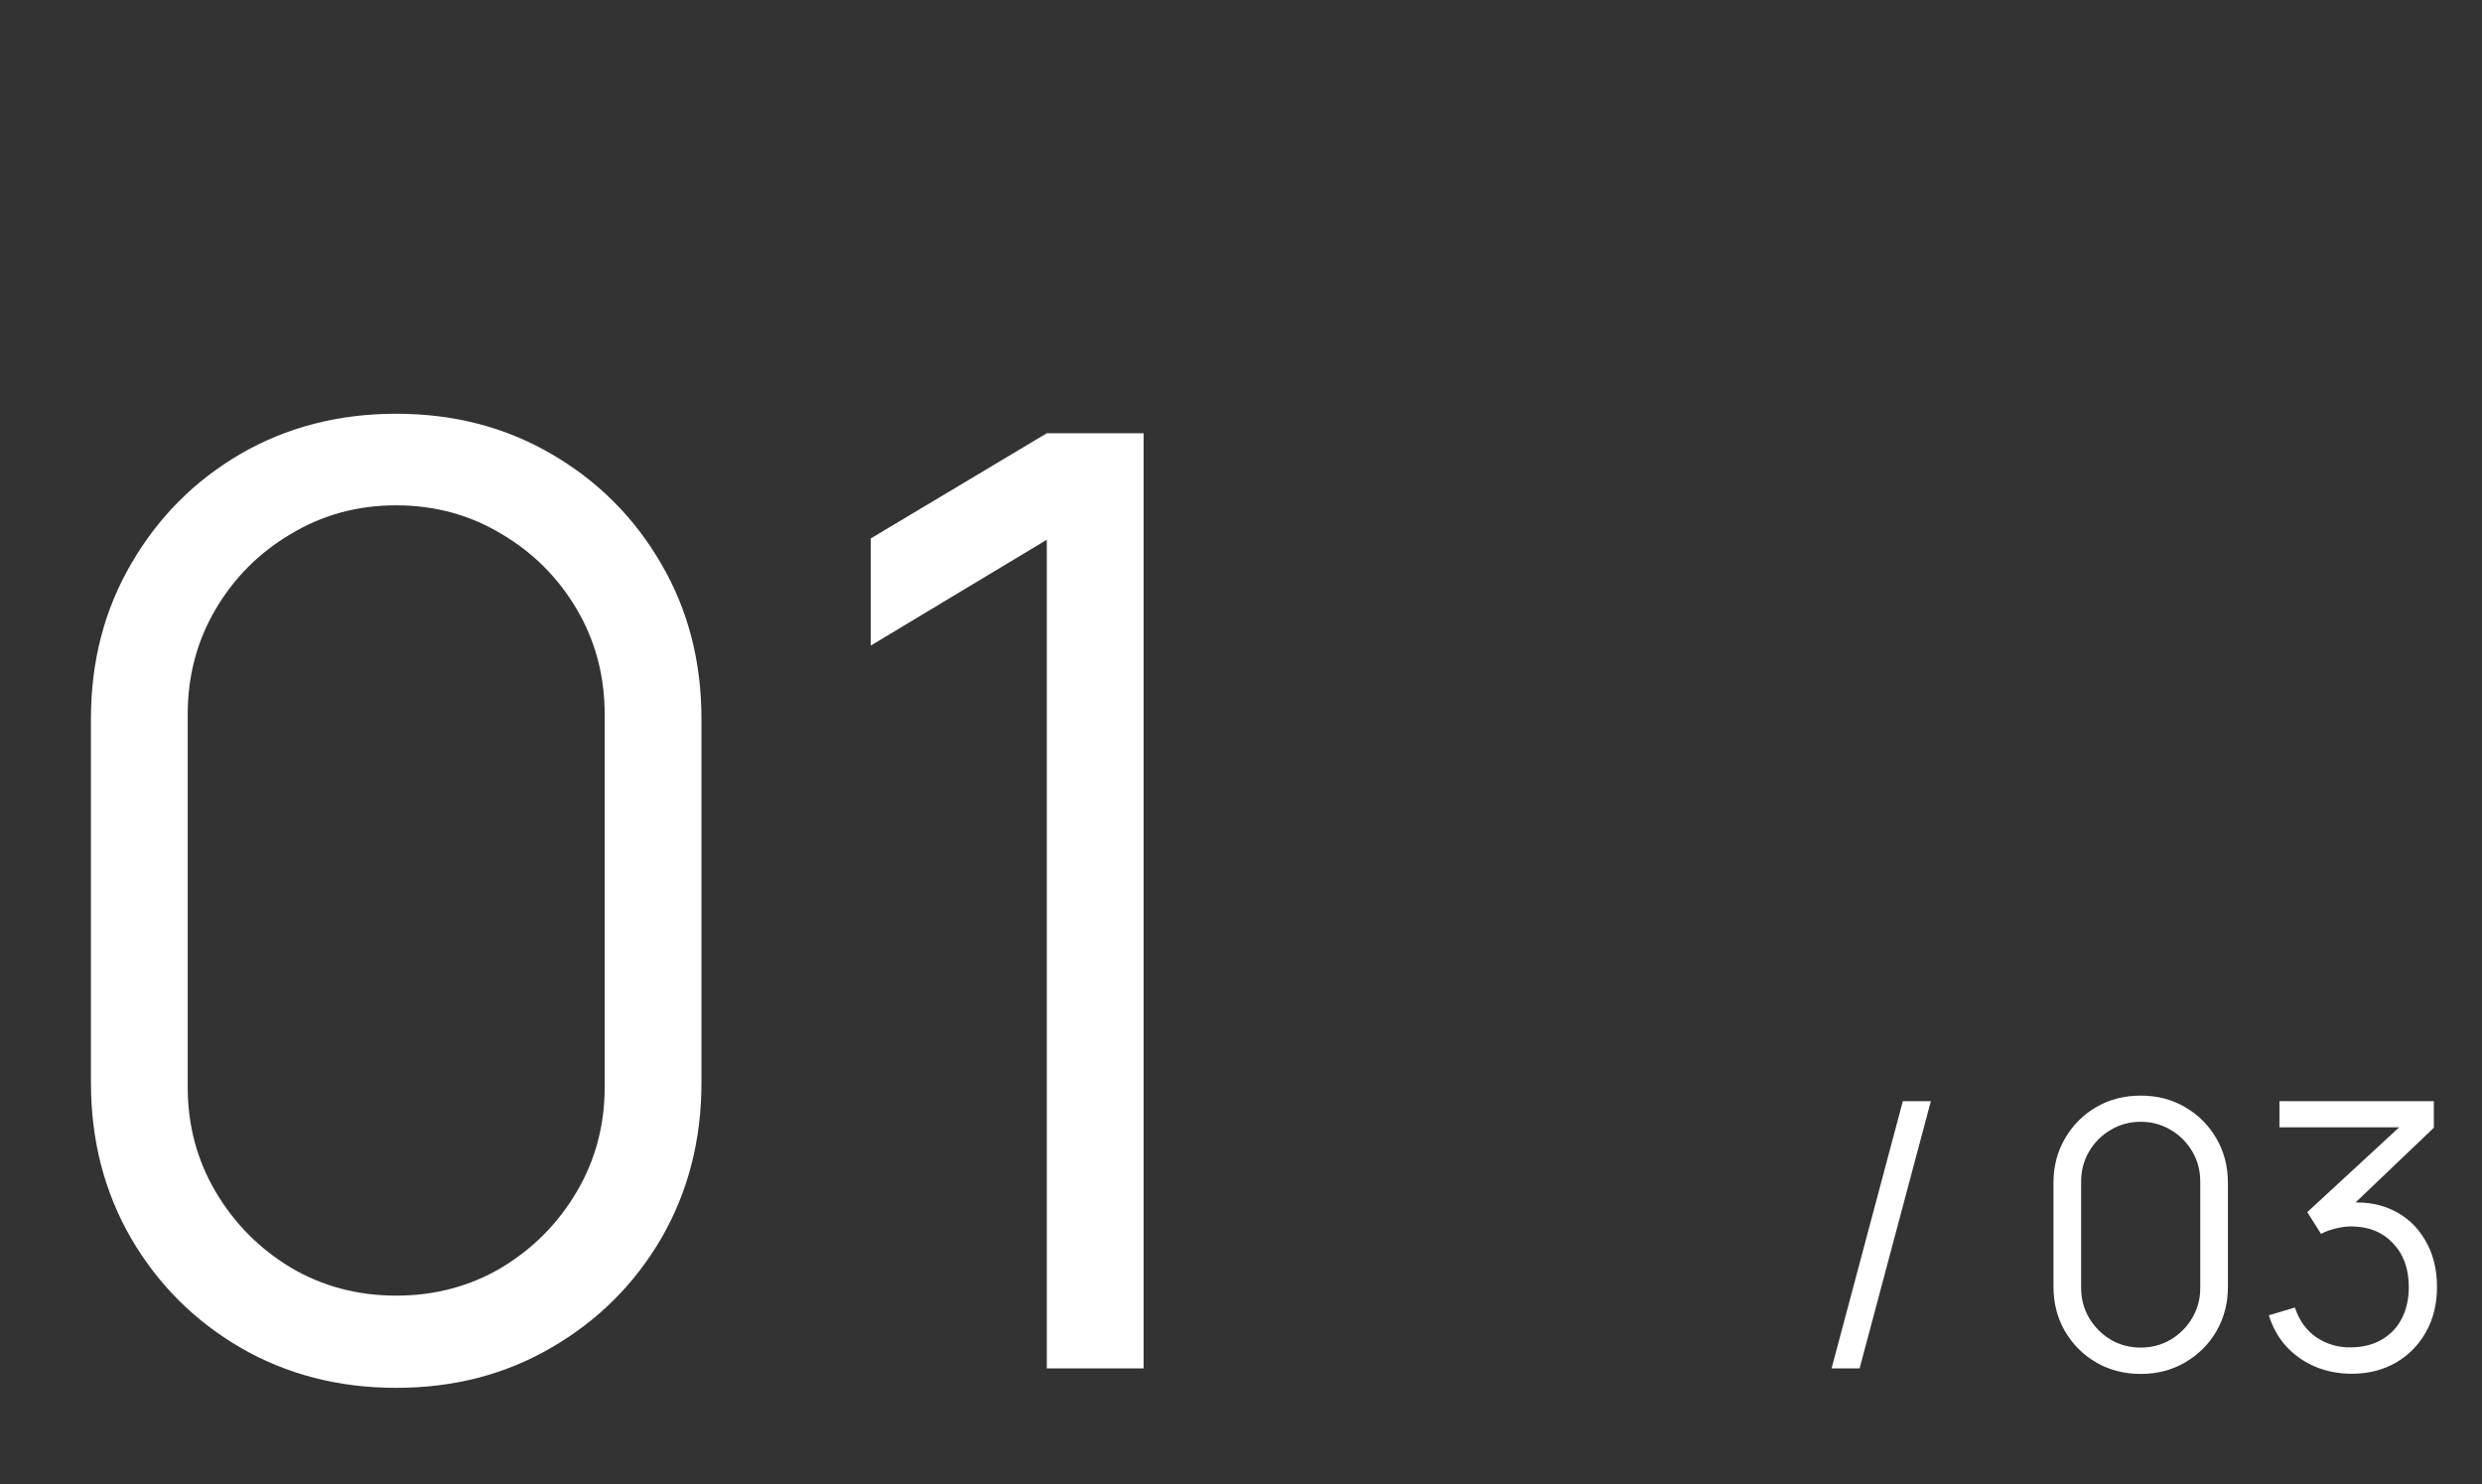 <svg width="107" height="64" viewBox="0 0 107 64" fill="none" xmlns="http://www.w3.org/2000/svg">
<rect x="0" y="0" width="107" height="64" fill="#333333" stroke="none"/>
<path d="M17.08 59.84C14.597 59.84 12.357 59.261 10.36 58.104C8.381 56.947 6.813 55.379 5.656 53.4C4.499 51.403 3.92 49.163 3.92 46.68L3.92 31C3.92 28.517 4.499 26.287 5.656 24.308C6.813 22.311 8.381 20.733 10.36 19.576C12.357 18.419 14.597 17.84 17.08 17.84C19.563 17.84 21.793 18.419 23.772 19.576C25.769 20.733 27.347 22.311 28.504 24.308C29.661 26.287 30.24 28.517 30.24 31L30.24 46.68C30.24 49.163 29.661 51.403 28.504 53.4C27.347 55.379 25.769 56.947 23.772 58.104C21.793 59.261 19.563 59.84 17.08 59.84ZM17.08 55.864C18.741 55.864 20.253 55.463 21.616 54.66C22.979 53.839 24.061 52.747 24.864 51.384C25.667 50.021 26.068 48.519 26.068 46.876L26.068 30.804C26.068 29.143 25.667 27.631 24.864 26.268C24.061 24.905 22.979 23.823 21.616 23.02C20.253 22.199 18.741 21.788 17.08 21.788C15.419 21.788 13.907 22.199 12.544 23.02C11.181 23.823 10.099 24.905 9.296 26.268C8.493 27.631 8.092 29.143 8.092 30.804L8.092 46.876C8.092 48.519 8.493 50.021 9.296 51.384C10.099 52.747 11.181 53.839 12.544 54.66C13.907 55.463 15.419 55.864 17.08 55.864ZM45.128 59V23.272L37.54 27.836V23.216L45.128 18.68H49.3L49.3 59H45.128Z" fill="white"/>
<path d="M82.032 47.48H83.24L80.168 59H78.96L82.032 47.48ZM92.286 59.24C91.577 59.24 90.937 59.075 90.366 58.744C89.801 58.413 89.353 57.965 89.022 57.4C88.692 56.829 88.526 56.189 88.526 55.48V51C88.526 50.291 88.692 49.653 89.022 49.088C89.353 48.517 89.801 48.067 90.366 47.736C90.937 47.405 91.577 47.24 92.286 47.24C92.996 47.24 93.633 47.405 94.198 47.736C94.769 48.067 95.22 48.517 95.55 49.088C95.881 49.653 96.046 50.291 96.046 51V55.48C96.046 56.189 95.881 56.829 95.55 57.4C95.22 57.965 94.769 58.413 94.198 58.744C93.633 59.075 92.996 59.24 92.286 59.24ZM92.286 58.104C92.761 58.104 93.193 57.989 93.582 57.76C93.972 57.525 94.281 57.213 94.51 56.824C94.74 56.435 94.854 56.005 94.854 55.536V50.944C94.854 50.469 94.74 50.037 94.51 49.648C94.281 49.259 93.972 48.949 93.582 48.72C93.193 48.485 92.761 48.368 92.286 48.368C91.812 48.368 91.38 48.485 90.99 48.72C90.601 48.949 90.292 49.259 90.062 49.648C89.833 50.037 89.718 50.469 89.718 50.944V55.536C89.718 56.005 89.833 56.435 90.062 56.824C90.292 57.213 90.601 57.525 90.99 57.76C91.38 57.989 91.812 58.104 92.286 58.104ZM101.388 59.232C100.817 59.232 100.292 59.131 99.812 58.928C99.332 58.725 98.918 58.437 98.572 58.064C98.225 57.685 97.972 57.235 97.812 56.712L98.932 56.376C99.124 56.947 99.439 57.379 99.876 57.672C100.319 57.965 100.817 58.107 101.372 58.096C101.884 58.085 102.324 57.971 102.692 57.752C103.065 57.533 103.351 57.229 103.548 56.84C103.745 56.451 103.844 56 103.844 55.488C103.844 54.704 103.615 54.075 103.156 53.6C102.703 53.12 102.103 52.88 101.356 52.88C101.148 52.88 100.929 52.909 100.7 52.968C100.471 53.021 100.257 53.099 100.06 53.2L99.468 52.264L103.948 48.128L104.14 48.608L98.268 48.608V47.48L104.924 47.48V48.624L101.02 52.352L101.004 51.888C101.804 51.787 102.508 51.877 103.116 52.16C103.724 52.443 104.199 52.875 104.54 53.456C104.887 54.032 105.06 54.709 105.06 55.488C105.06 56.224 104.9 56.875 104.58 57.44C104.265 58 103.831 58.44 103.276 58.76C102.721 59.075 102.092 59.232 101.388 59.232Z" fill="white"/>
</svg>
